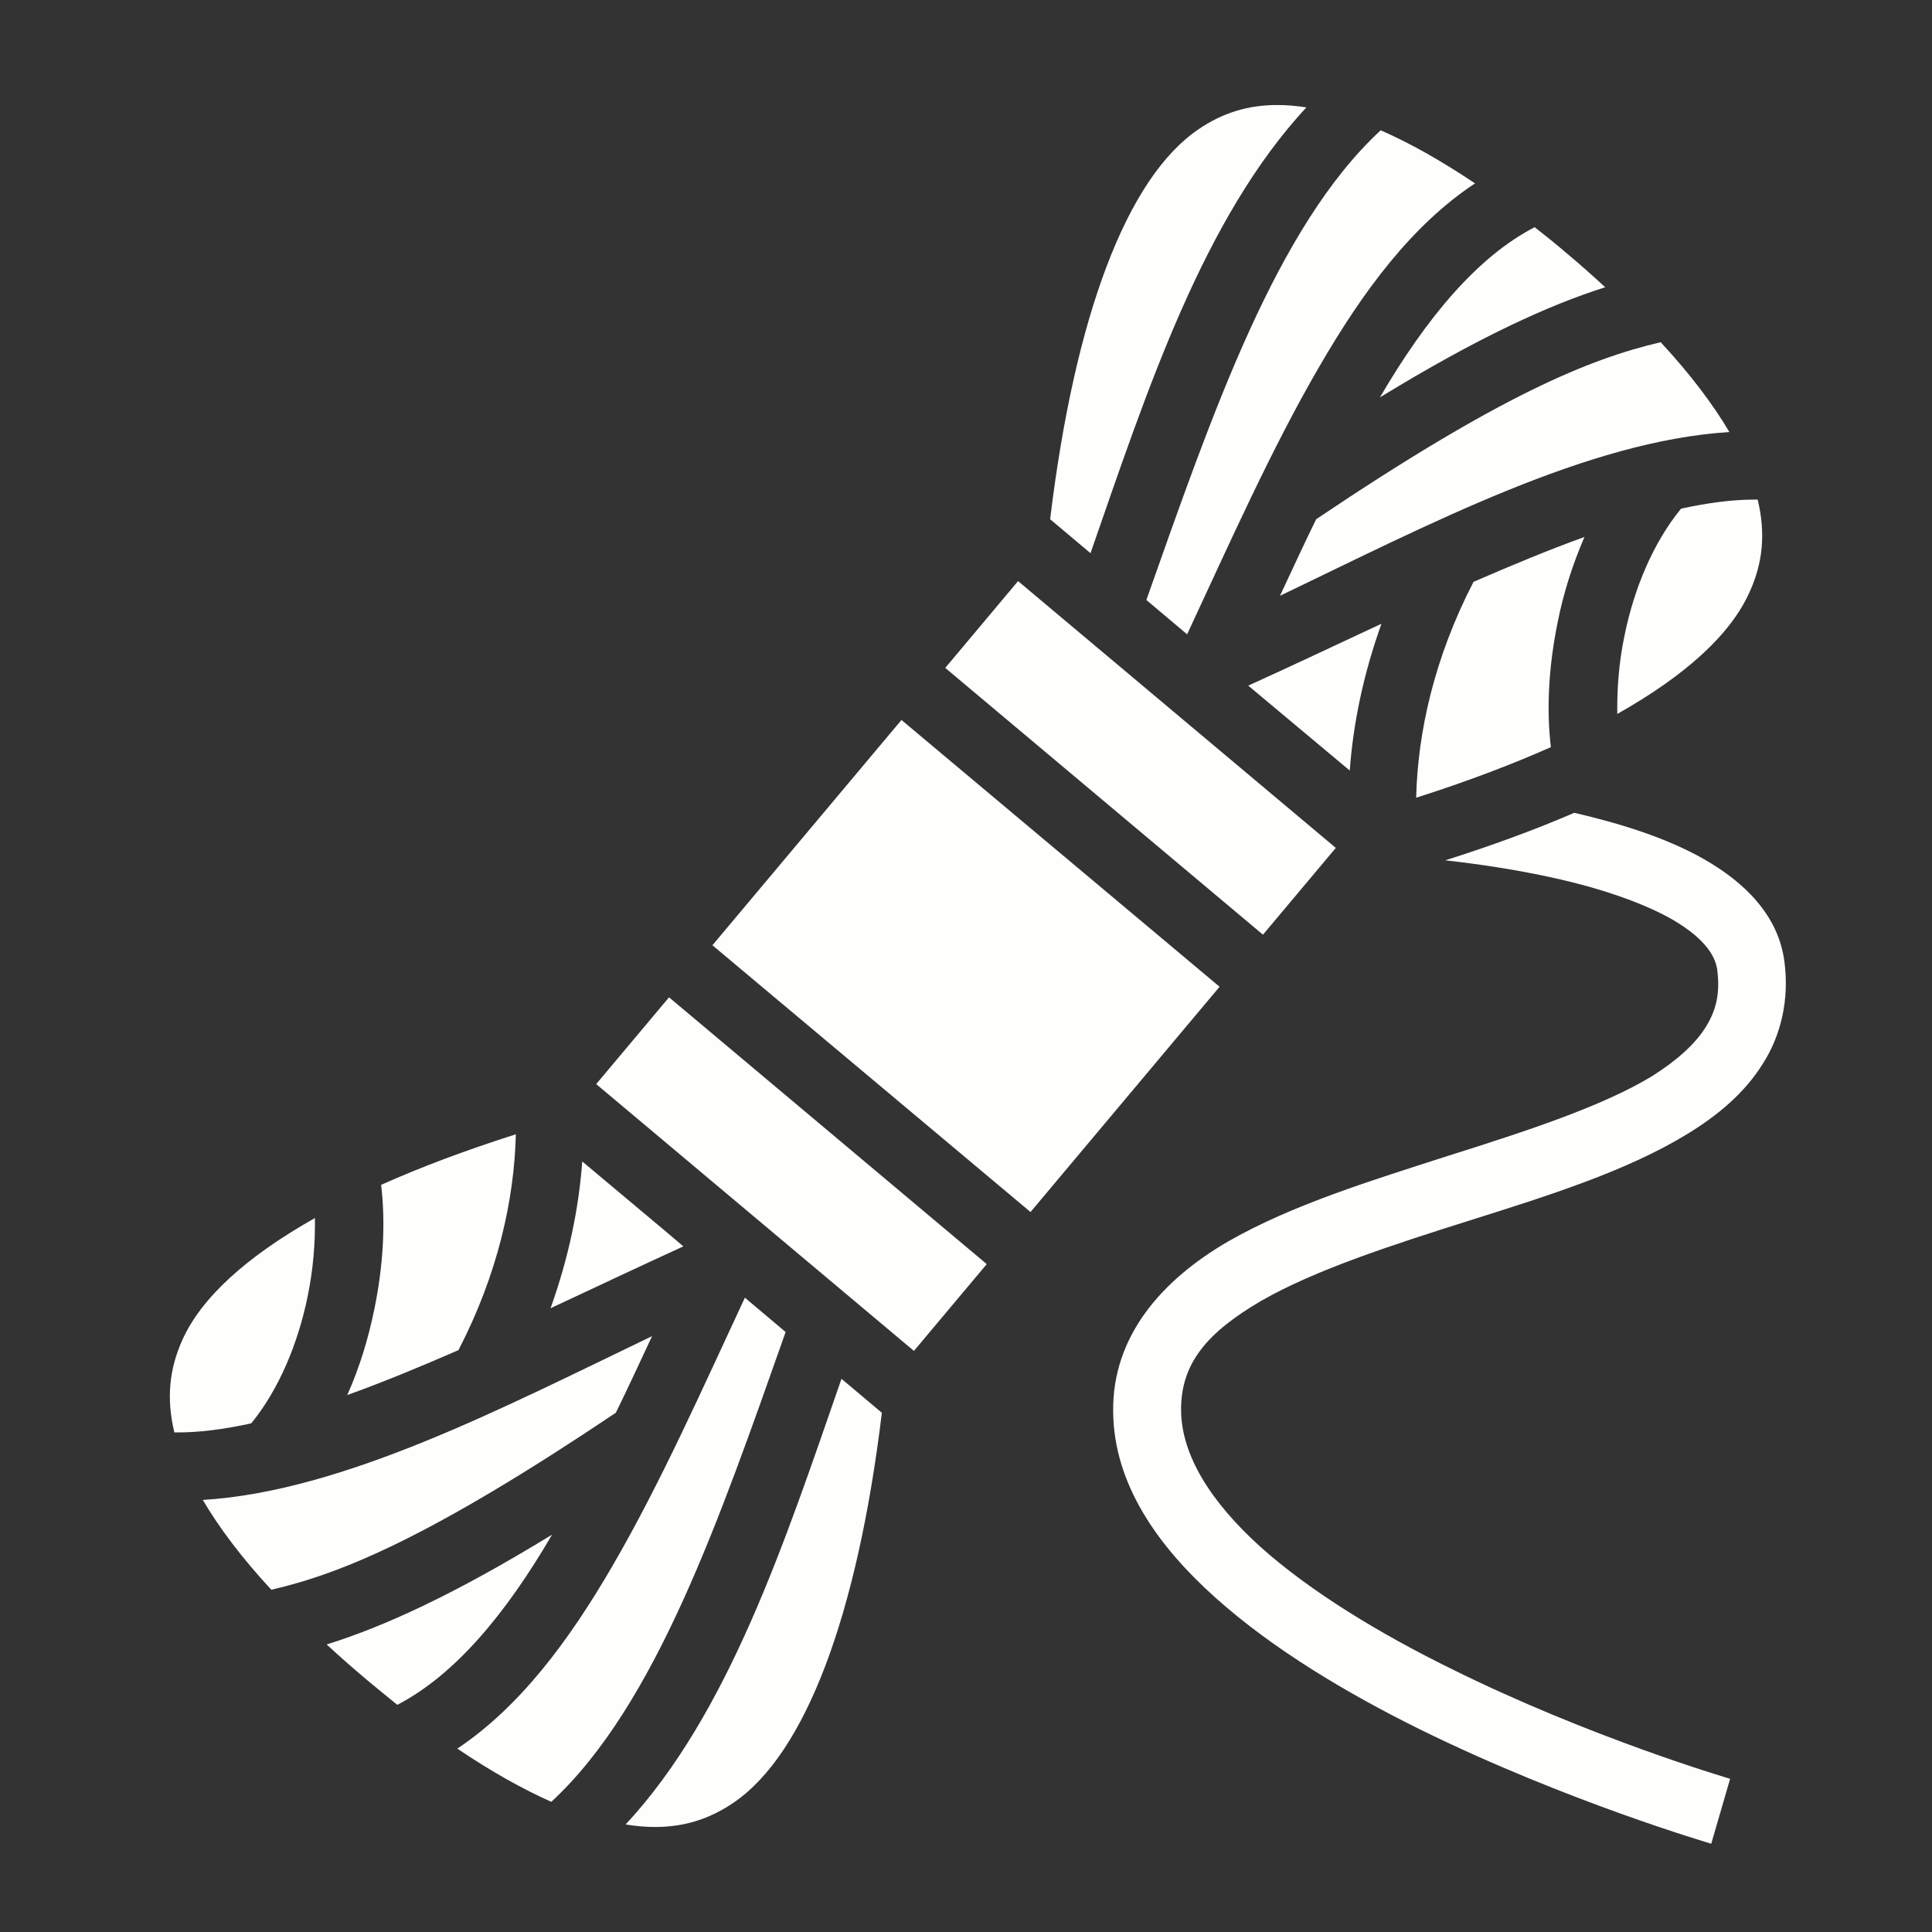 <svg width="100" height="100" viewBox="0 0 100 100" fill="none" xmlns="http://www.w3.org/2000/svg">
<rect x="0" y="0" width="100" height="100" fill="#333333" stroke="none"/>
<path d="M66.133 5.436C64.551 5.43 63.242 5.871 62.051 6.68C58.32 9.195 55.625 16.371 54.355 26.875L56.445 28.633C59.395 20.137 62.285 11.309 67.617 5.559C67.09 5.477 66.602 5.436 66.133 5.436ZM71.465 6.744C66.055 11.746 62.754 21.387 59.336 31.055L61.445 32.832C63.633 28.145 65.801 23.242 68.301 18.951C70.547 15.074 73.086 11.646 76.348 9.492C74.57 8.301 72.949 7.393 71.465 6.744ZM79.434 11.76C76.465 13.293 73.828 16.459 71.426 20.567C76.562 17.43 80.156 15.799 83.086 14.867C82.441 14.271 81.758 13.664 81.016 13.045C80.488 12.594 79.961 12.168 79.434 11.76ZM85.957 17.713C82.246 18.578 77.617 20.488 68.125 26.875C67.481 28.184 66.875 29.512 66.25 30.84C73.984 27.129 82.207 22.813 89.512 22.363C88.672 20.938 87.5 19.377 85.957 17.713ZM90.801 25.859C89.629 25.859 88.359 26.035 87.012 26.328C85.566 28.086 84.57 30.488 84.082 32.91C83.789 34.297 83.691 35.703 83.711 36.953C87.246 34.961 89.59 32.832 90.566 30.625C91.231 29.16 91.406 27.637 90.977 25.859H90.801ZM82.012 27.793C80.176 28.457 78.242 29.258 76.269 30.117C74.238 34.043 73.379 37.91 73.301 41.289C75.879 40.469 78.203 39.59 80.273 38.672C80.039 36.719 80.156 34.492 80.625 32.207C80.918 30.723 81.387 29.238 82.012 27.793ZM52.695 30.078L48.926 34.57L65.371 48.379L69.141 43.887L52.695 30.078ZM71.504 32.285C69.199 33.359 66.894 34.453 64.609 35.488L69.863 39.883C70.039 37.461 70.566 34.902 71.504 32.285ZM46.66 37.266L36.875 48.926L53.34 62.734L63.125 51.074L46.66 37.266ZM81.484 42.07C79.453 42.949 77.207 43.77 74.805 44.531C76.406 44.707 78.457 45 80.547 45.469C82.734 45.957 84.922 46.68 86.465 47.539C88.008 48.418 88.769 49.316 88.887 50.215V50.234C89.043 51.465 88.809 52.344 88.262 53.203C87.715 54.062 86.777 54.902 85.508 55.703C82.93 57.266 79.043 58.535 75.019 59.805C71.016 61.094 66.856 62.363 63.535 64.277C60.215 66.211 57.559 69.102 57.617 73.086C57.656 76.817 59.922 80.02 62.91 82.695C65.898 85.371 69.707 87.637 73.496 89.512C81.074 93.242 88.574 95.43 88.574 95.43L89.551 92.07C89.551 92.07 82.285 89.942 75.059 86.348C71.445 84.57 67.852 82.402 65.254 80.078C62.656 77.734 61.172 75.332 61.133 73.047C61.094 70.547 62.52 68.945 65.293 67.324C68.086 65.723 72.07 64.434 76.094 63.164C80.117 61.895 84.18 60.625 87.344 58.691C88.906 57.734 90.293 56.582 91.231 55.078C92.188 53.594 92.617 51.738 92.363 49.785C92.051 47.344 90.254 45.645 88.203 44.473C86.211 43.34 83.828 42.617 81.484 42.07ZM34.629 51.621L30.859 56.113L47.305 69.922L51.074 65.43L34.629 51.621ZM26.699 58.711C24.121 59.531 21.777 60.41 19.727 61.328C19.961 63.281 19.844 65.508 19.369 67.793C19.066 69.277 18.611 70.781 17.975 72.207C19.824 71.543 21.758 70.742 23.73 69.883C25.762 65.957 26.621 62.09 26.699 58.711ZM30.137 60.117C29.961 62.539 29.434 65.098 28.496 67.715C30.801 66.641 33.105 65.547 35.371 64.512L34.355 63.652L30.137 60.117ZM16.299 63.047C12.768 65.039 10.412 67.168 9.43 69.375C8.775 70.84 8.596 72.363 9.025 74.141C10.25 74.16 11.584 73.984 13.004 73.672C14.443 71.914 15.434 69.512 15.926 67.09C16.213 65.703 16.322 64.297 16.299 63.047ZM38.555 67.168C36.367 71.856 34.199 76.758 31.699 81.055C29.453 84.922 26.914 88.34 23.672 90.508C25.43 91.699 27.051 92.598 28.535 93.262C33.945 88.262 37.246 78.613 40.664 68.945L38.555 67.168ZM33.75 69.16C26.016 72.871 17.779 77.188 10.498 77.637C11.334 79.063 12.508 80.625 14.043 82.285C17.77 81.426 22.383 79.492 31.875 73.125C32.52 71.817 33.125 70.488 33.75 69.16ZM43.555 71.367C40.605 79.863 37.715 88.692 32.383 94.434C34.648 94.805 36.387 94.375 37.949 93.32C41.68 90.801 44.375 83.633 45.645 73.125L43.555 71.367ZM28.574 79.434C23.438 82.578 19.844 84.199 16.908 85.117C17.562 85.723 18.252 86.328 18.992 86.953C19.529 87.402 20.059 87.832 20.566 88.242C23.535 86.699 26.172 83.555 28.574 79.434Z" fill="#FEFEFD"/>
</svg>
